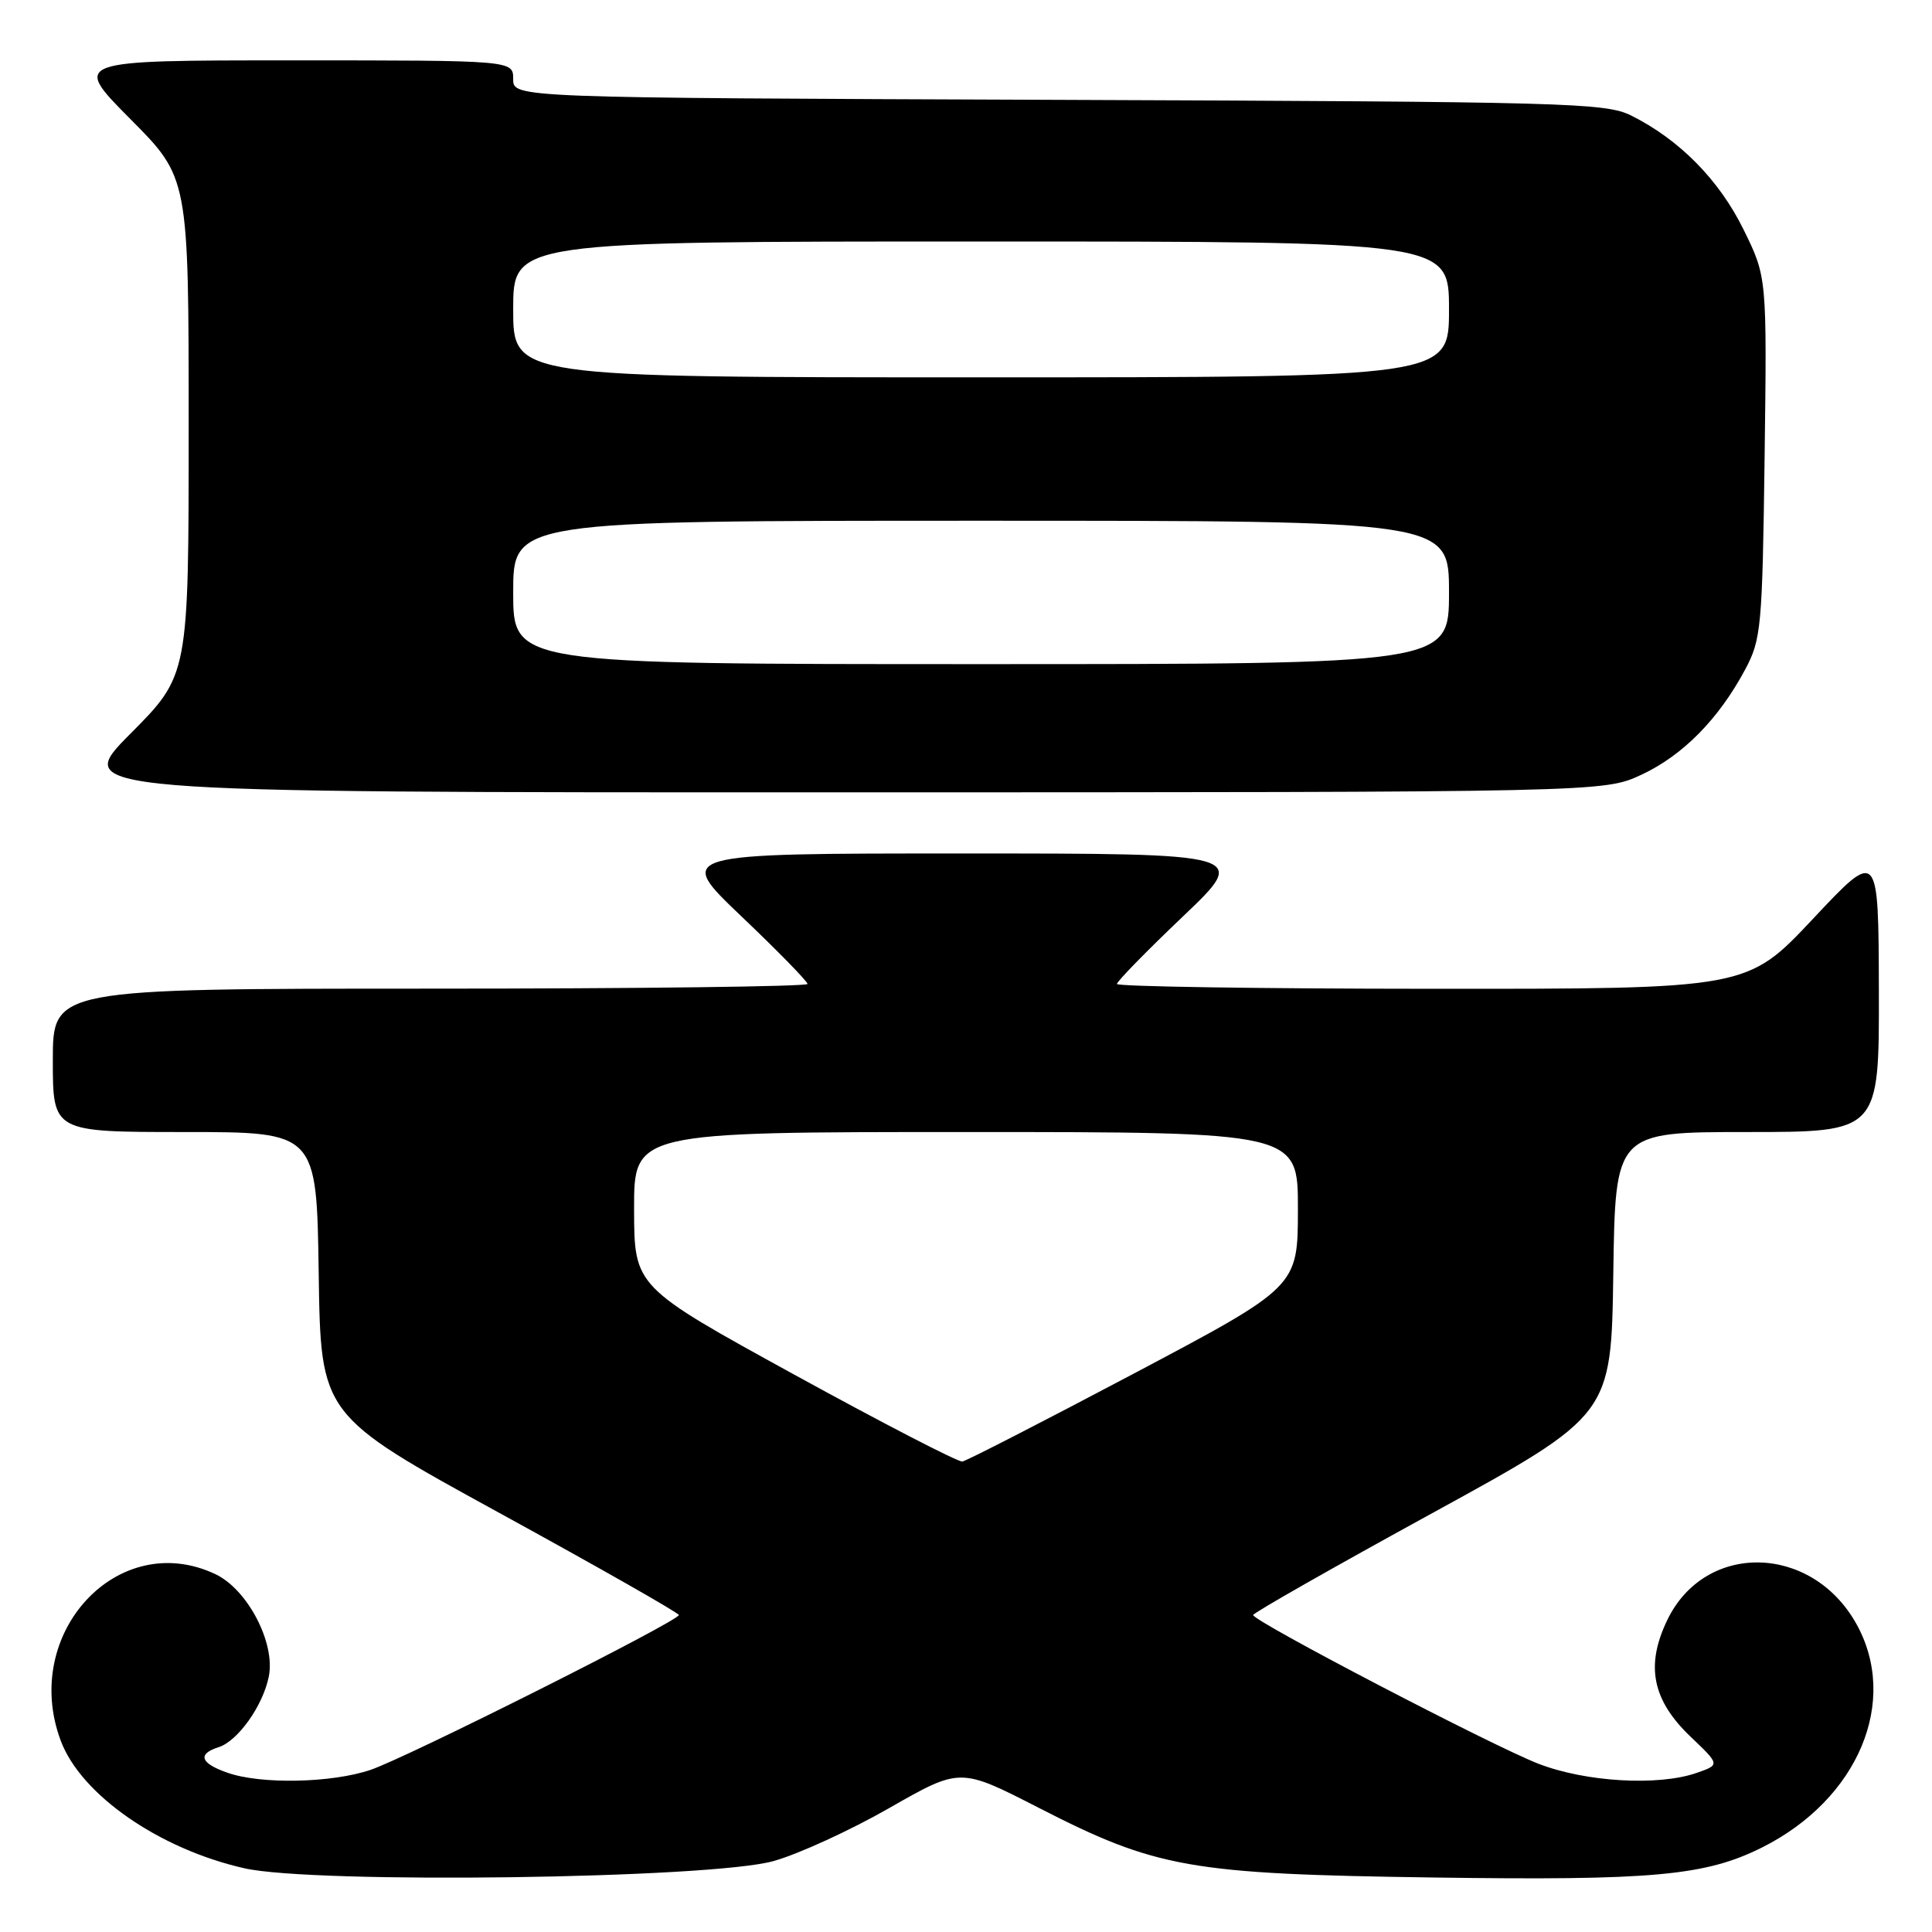 <?xml version="1.0" encoding="UTF-8" standalone="no"?>
<!DOCTYPE svg PUBLIC "-//W3C//DTD SVG 1.1//EN" "http://www.w3.org/Graphics/SVG/1.1/DTD/svg11.dtd" >
<svg xmlns="http://www.w3.org/2000/svg" xmlns:xlink="http://www.w3.org/1999/xlink" version="1.1" viewBox="0 0 256 256">
 <g >
 <path fill="currentColor"
d=" M 102.50 246.60 C 105.80 245.68 112.71 242.51 117.86 239.56 C 127.22 234.21 127.22 234.21 137.57 239.51 C 153.25 247.55 157.61 248.32 189.98 248.78 C 219.00 249.19 225.96 248.56 233.48 244.80 C 246.24 238.41 251.71 225.38 245.95 215.12 C 240.01 204.56 225.95 204.28 220.94 214.63 C 218.00 220.70 218.92 225.28 224.05 230.16 C 227.91 233.84 227.91 233.84 224.81 234.92 C 219.73 236.69 210.09 236.13 203.84 233.70 C 197.68 231.31 166.04 214.81 166.05 214.00 C 166.05 213.72 176.73 207.65 189.78 200.50 C 213.50 187.50 213.50 187.50 213.77 168.75 C 214.04 150.00 214.04 150.00 231.52 150.00 C 249.00 150.00 249.00 150.00 248.96 131.25 C 248.91 112.50 248.91 112.50 240.21 121.77 C 231.50 131.04 231.50 131.04 189.75 131.02 C 166.79 131.01 148.00 130.72 148.00 130.38 C 148.00 130.04 151.94 126.01 156.75 121.43 C 165.50 113.09 165.50 113.09 127.50 113.09 C 89.50 113.09 89.50 113.09 98.25 121.43 C 103.06 126.01 107.00 130.04 107.00 130.38 C 107.00 130.72 84.50 131.00 57.00 131.00 C 7.00 131.00 7.00 131.00 7.00 140.50 C 7.00 150.00 7.00 150.00 24.48 150.00 C 41.96 150.00 41.96 150.00 42.23 168.75 C 42.50 187.50 42.50 187.50 66.22 200.50 C 79.27 207.65 89.95 213.72 89.95 214.00 C 89.96 214.79 54.00 232.85 49.12 234.51 C 43.98 236.26 34.61 236.46 30.15 234.90 C 26.54 233.65 26.12 232.41 28.97 231.51 C 31.52 230.70 34.85 226.01 35.62 222.14 C 36.51 217.70 32.81 210.61 28.55 208.59 C 15.66 202.47 2.70 216.44 8.06 230.68 C 10.75 237.83 21.12 245.02 32.40 247.56 C 41.66 249.65 94.23 248.94 102.50 246.60 Z  M 217.51 102.65 C 222.98 100.10 227.74 95.27 231.24 88.72 C 233.37 84.74 233.52 83.17 233.82 60.61 C 234.13 36.71 234.13 36.71 231.02 30.40 C 227.79 23.83 222.52 18.49 216.14 15.31 C 212.74 13.62 207.71 13.48 140.25 13.23 C 68.00 12.96 68.00 12.96 68.00 10.48 C 68.00 8.00 68.00 8.00 38.77 8.00 C 9.55 8.00 9.55 8.00 17.27 15.77 C 25.00 23.54 25.00 23.54 25.00 56.50 C 25.00 89.46 25.00 89.46 17.27 97.23 C 9.55 105.00 9.55 105.00 111.02 104.99 C 212.50 104.98 212.50 104.98 217.51 102.65 Z  M 105.27 182.16 C 84.04 170.50 84.04 170.50 84.02 160.25 C 84.00 150.00 84.00 150.00 128.00 150.00 C 172.00 150.00 172.00 150.00 171.98 160.25 C 171.97 170.50 171.97 170.50 150.25 182.00 C 138.30 188.32 128.07 193.57 127.52 193.66 C 126.96 193.75 116.95 188.57 105.27 182.16 Z  M 68.00 78.50 C 68.00 69.00 68.00 69.00 130.00 69.00 C 192.00 69.00 192.00 69.00 192.00 78.50 C 192.00 88.00 192.00 88.00 130.00 88.00 C 68.00 88.00 68.00 88.00 68.00 78.50 Z  M 68.00 41.00 C 68.00 32.00 68.00 32.00 130.00 32.00 C 192.00 32.00 192.00 32.00 192.00 41.00 C 192.00 50.00 192.00 50.00 130.00 50.00 C 68.00 50.00 68.00 50.00 68.00 41.00 Z "/>
</g>
</svg>